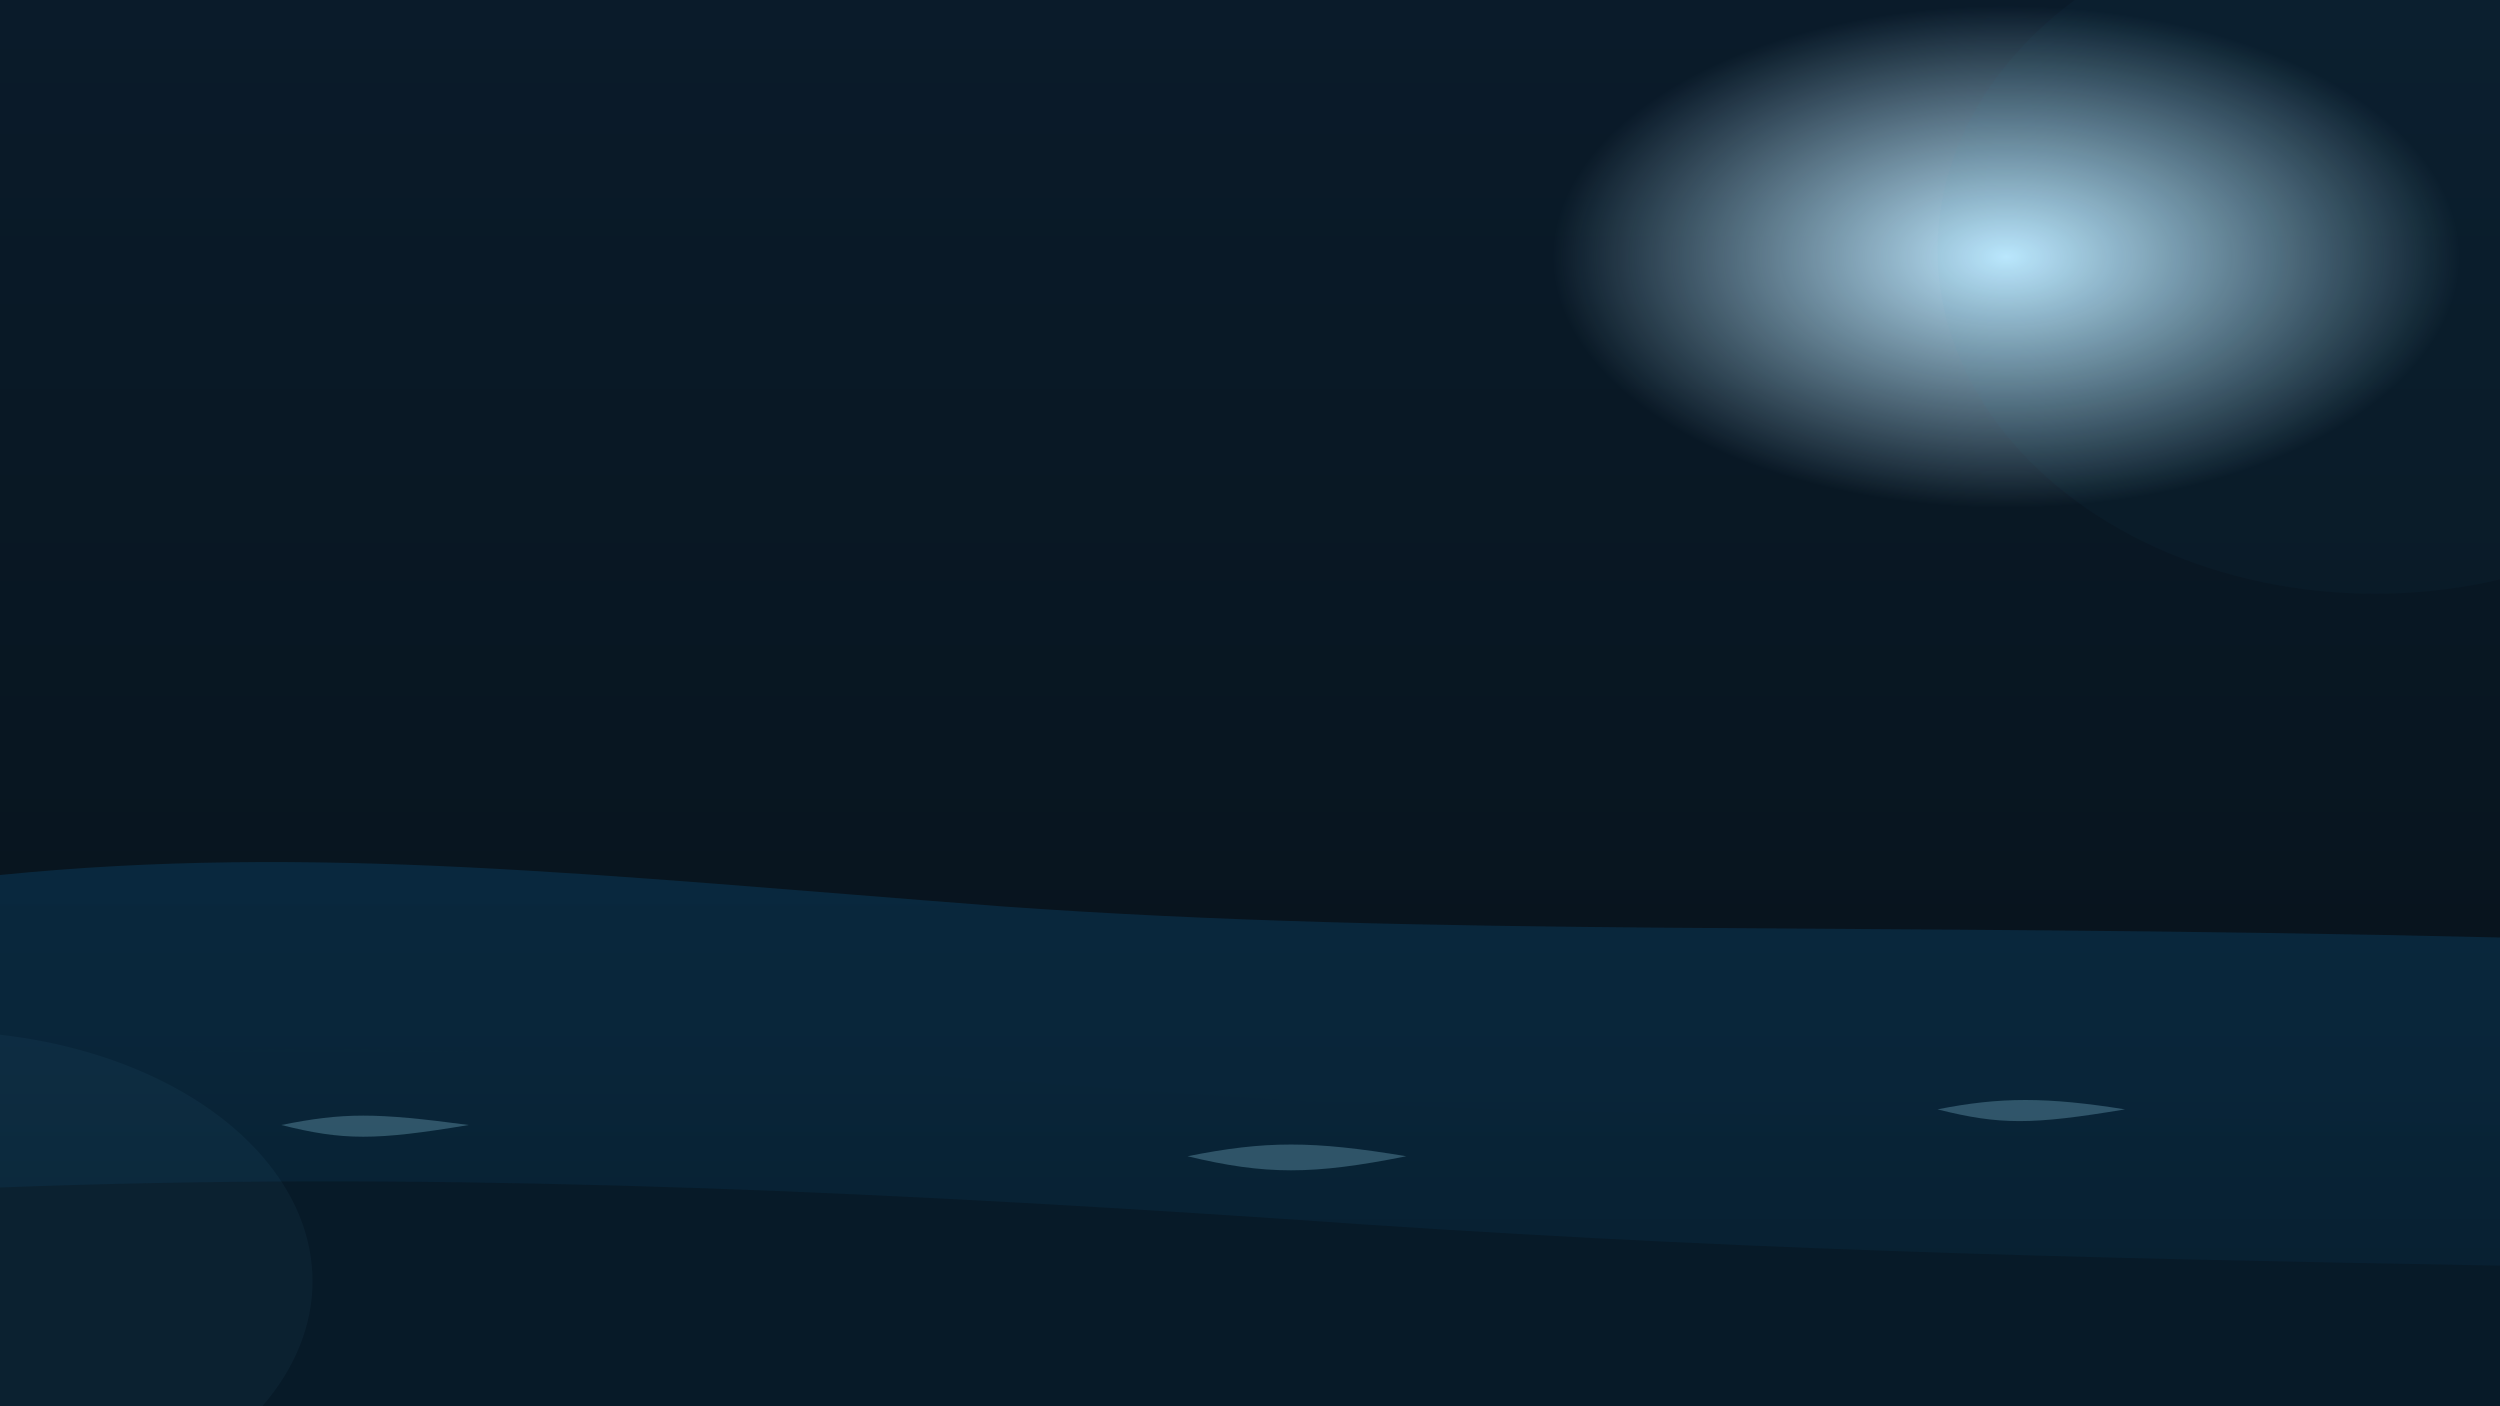 <svg xmlns="http://www.w3.org/2000/svg" width="1600" height="900" viewBox="0 0 1600 900">
  <defs>
    <linearGradient id="sky" x1="0" x2="0" y1="0" y2="1">
      <stop offset="0%" stop-color="#0a1b2a"/>
      <stop offset="55%" stop-color="#081621"/>
      <stop offset="100%" stop-color="#070e15"/>
    </linearGradient>
    <radialGradient id="sun" cx="0.8" cy="0.18" r="0.18">
      <stop offset="0%" stop-color="#bfe9ff"/>
      <stop offset="100%" stop-color="#bfe9ff" stop-opacity="0"/>
    </radialGradient>
    <linearGradient id="sea1" x1="0" x2="0" y1="0" y2="1">
      <stop offset="0%" stop-color="#0a2c44"/>
      <stop offset="100%" stop-color="#082236"/>
    </linearGradient>
    <linearGradient id="sea2" x1="0" x2="0" y1="0" y2="1">
      <stop offset="0%" stop-color="#09263a"/>
      <stop offset="100%" stop-color="#071d2d"/>
    </linearGradient>
    <filter id="soft" x="-50%" y="-50%" width="200%" height="200%">
      <feGaussianBlur stdDeviation="28"/>
    </filter>
  </defs>
  <rect width="1600" height="900" fill="url(#sky)"/>
  <rect width="1600" height="900" fill="url(#sun)"/>
  <!-- distant waves -->
  <path d="M0,560 C200,540 380,560 640,580 C920,600 1180,590 1600,600 L1600,900 L0,900 Z" fill="url(#sea1)" opacity="0.85"/>
  <!-- mid waves -->
  <path d="M0,680 C220,660 480,680 760,700 C1040,720 1300,710 1600,720 L1600,900 L0,900 Z" fill="url(#sea2)"/>
  <!-- specular highlights -->
  <g opacity="0.25" fill="#a2e9ff">
    <path d="M180,720 c40,-8 60,-8 120,0 c-60,10 -80,10 -120,0 z"/>
    <path d="M760,740 c50,-10 80,-10 140,0 c-60,12 -90,12 -140,0 z"/>
    <path d="M1240,710 c40,-8 70,-8 120,0 c-60,10 -80,10 -120,0 z"/>
  </g>
  <!-- near wave crest -->
  <path d="M0,760 C260,750 520,760 820,780 C1100,800 1320,805 1600,810 L1600,900 L0,900 Z" fill="#071a28"/>
  <!-- glows -->
  <ellipse cx="-40" cy="820" rx="240" ry="160" fill="#70d6ff" opacity="0.2" filter="url(#soft)"/>
  <ellipse cx="1520" cy="160" rx="280" ry="220" fill="#2e95c7" opacity="0.18" filter="url(#soft)"/>
</svg>


